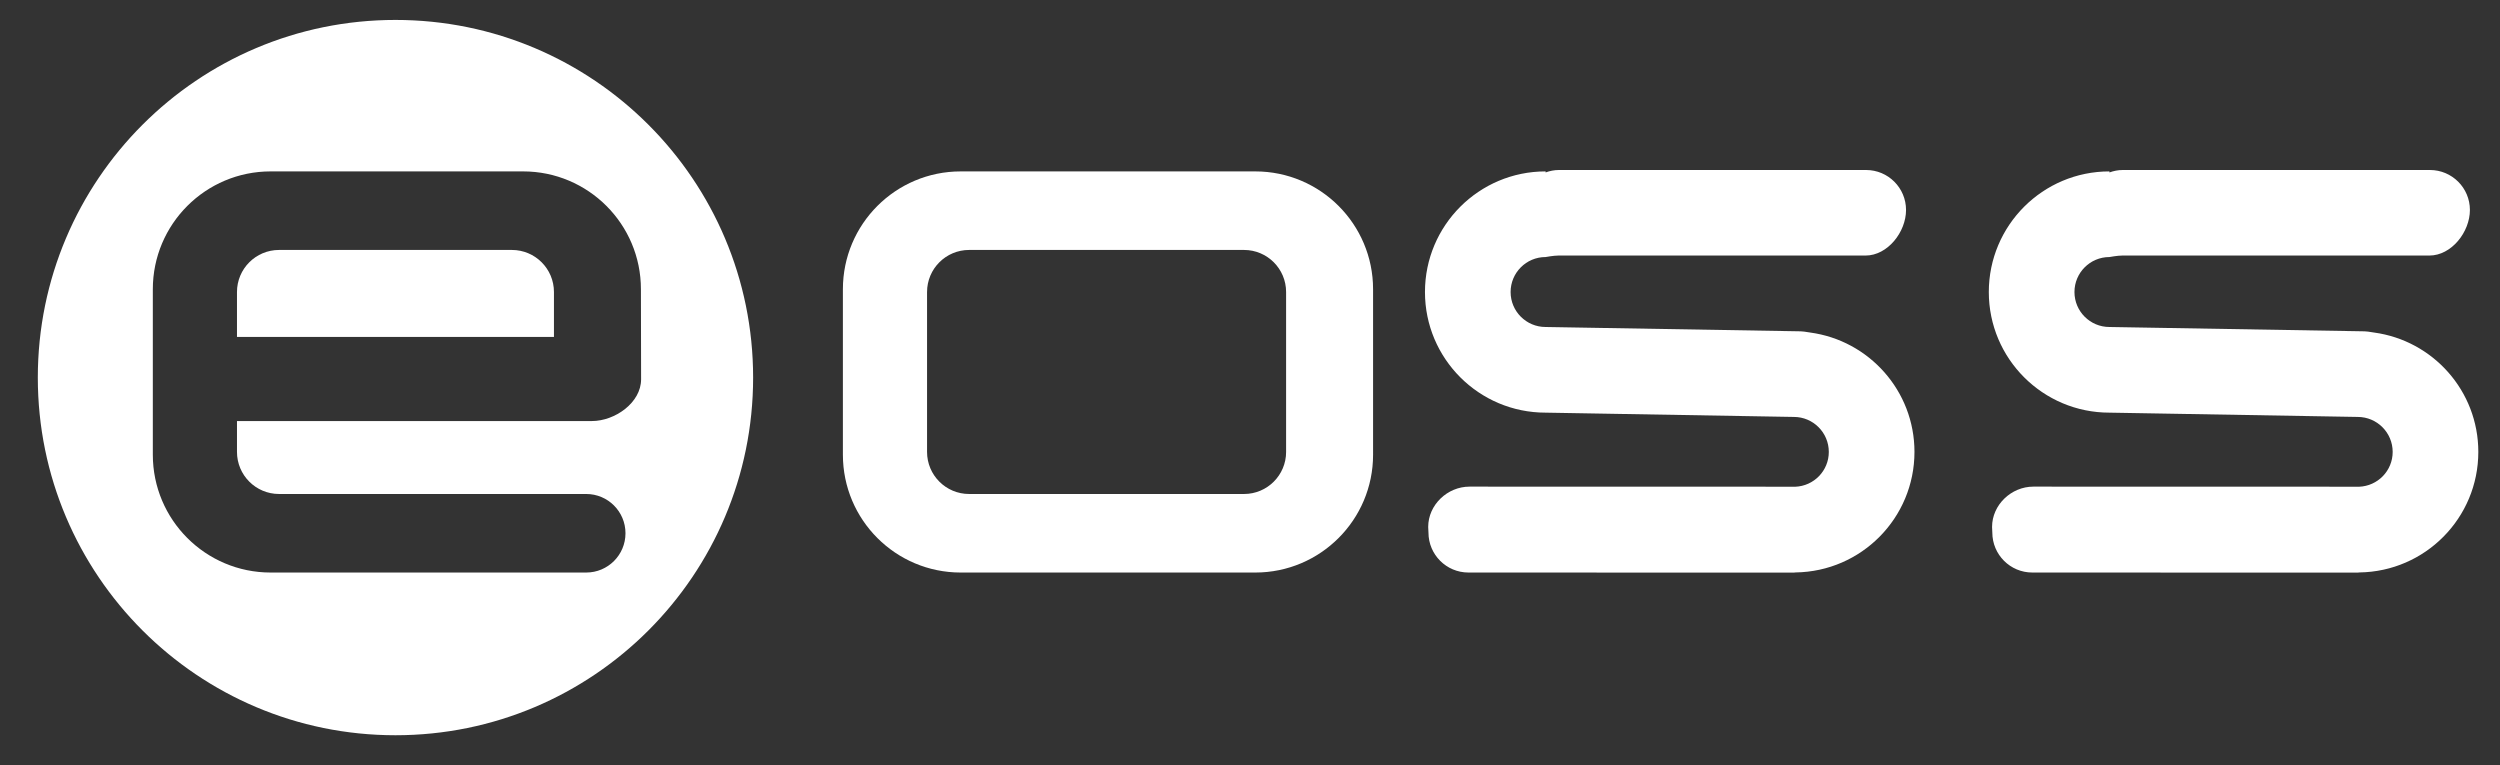 <?xml version="1.0" encoding="utf-8"?>
<!-- Generator: Adobe Illustrator 15.1.0, SVG Export Plug-In . SVG Version: 6.00 Build 0)  -->
<!DOCTYPE svg PUBLIC "-//W3C//DTD SVG 1.1//EN" "http://www.w3.org/Graphics/SVG/1.1/DTD/svg11.dtd">
<svg version="1.1" id="Capa_1" xmlns="http://www.w3.org/2000/svg" xmlns:xlink="http://www.w3.org/1999/xlink" x="0px" y="0px"
	 width="196.027px" height="60px" viewBox="0 0 196.027 60" enable-background="new 0 0 196.027 60" xml:space="preserve">
<rect x="0" y="0" width="196.027" height="60" fill="#333333" stroke="none"/>
<path fill="#FFFFFF" d="M98.426,13.44H75.33c-5.102,0-9.238,4.135-9.238,9.238v12.976c0,5.104,4.136,9.239,9.238,9.239h23.096
	c5.103,0,9.238-4.136,9.238-9.239V22.678C107.664,17.575,103.528,13.44,98.426,13.44z M100.845,35.435
	c0,1.822-1.478,3.299-3.299,3.299H75.99c-1.822,0-3.299-1.477-3.299-3.299V22.898c0-1.822,1.477-3.299,3.299-3.299h21.555
	c1.822,0,3.299,1.478,3.299,3.299V35.435z"/>
<g>
	<path fill="#FFFFFF" d="M31.009,1.563c-15.488,0-28.044,12.555-28.044,28.044c0,15.488,12.556,28.044,28.044,28.044
		c15.489,0,28.044-12.557,28.044-28.044C59.054,14.117,46.498,1.563,31.009,1.563z M46.406,33.015H18.582v2.42
		c0,1.822,1.477,3.299,3.299,3.299h13.858h2.859h7.368c1.701,0,3.079,1.379,3.079,3.079c0,1.701-1.378,3.08-3.079,3.08h-7.368
		h-2.859H21.221c-5.102,0-9.238-4.136-9.238-9.239V22.678c0-5.103,4.137-9.238,9.238-9.238h19.796c5.103,0,9.238,4.135,9.238,9.238
		l0.014,7.065C50.269,31.567,48.229,33.015,46.406,33.015z"/>
	<path fill="#FFFFFF" d="M40.138,19.599H21.881c-1.822,0-3.299,1.478-3.299,3.299v3.519h24.854v-3.519
		C43.437,21.076,41.959,19.599,40.138,19.599z"/>
</g>
<path fill="#FFFFFF" d="M150.115,35.435c0-4.788-3.561-8.735-8.177-9.361c-0.324-0.061-0.631-0.097-0.896-0.097l-19.851-0.337
	c-1.515,0-2.743-1.228-2.743-2.742c0-1.515,1.228-2.743,2.743-2.743c0,0,0.634-0.117,1.003-0.117h24.084
	c1.731,0,3.176-1.843,3.176-3.574c0-1.731-1.403-3.134-3.134-3.134h-24.085c-0.368,0-0.716,0.074-1.044,0.191V13.44
	c-5.224,0-9.458,4.234-9.458,9.458c0,5.223,4.234,9.458,9.458,9.458l19.466,0.336c1.514,0,2.741,1.229,2.741,2.743
	c0,1.479-1.171,2.676-2.636,2.731c-0.01,0-0.02-0.003-0.029-0.003l-25.509-0.006c-1.731,0-3.238,1.43-3.238,3.162l0.021,0.439
	c0,1.731,1.403,3.135,3.134,3.135l25.509,0.007c0.047,0,0.089-0.013,0.135-0.014C145.949,44.818,150.115,40.616,150.115,35.435z"/>
<path fill="#FFFFFF" d="M194.327,35.435c0-4.788-3.562-8.735-8.178-9.361c-0.324-0.061-0.632-0.097-0.896-0.097l-19.851-0.337
	c-1.515,0-2.742-1.228-2.742-2.742c0-1.515,1.228-2.743,2.742-2.743c0,0,0.635-0.117,1.003-0.117h24.084
	c1.73,0,3.178-1.843,3.178-3.574c0-1.731-1.404-3.134-3.135-3.134h-24.085c-0.368,0-0.717,0.074-1.045,0.191V13.44
	c-5.223,0-9.458,4.234-9.458,9.458c0,5.223,4.235,9.458,9.458,9.458l19.466,0.336c1.515,0,2.743,1.229,2.743,2.743
	c0,1.479-1.172,2.676-2.639,2.731c-0.009,0-0.018-0.003-0.027-0.003l-25.509-0.006c-1.731,0-3.237,1.43-3.237,3.162l0.02,0.439
	c0,1.731,1.403,3.135,3.134,3.135l25.51,0.007c0.046,0,0.088-0.013,0.134-0.014C190.161,44.818,194.327,40.616,194.327,35.435z"/>
</svg>
